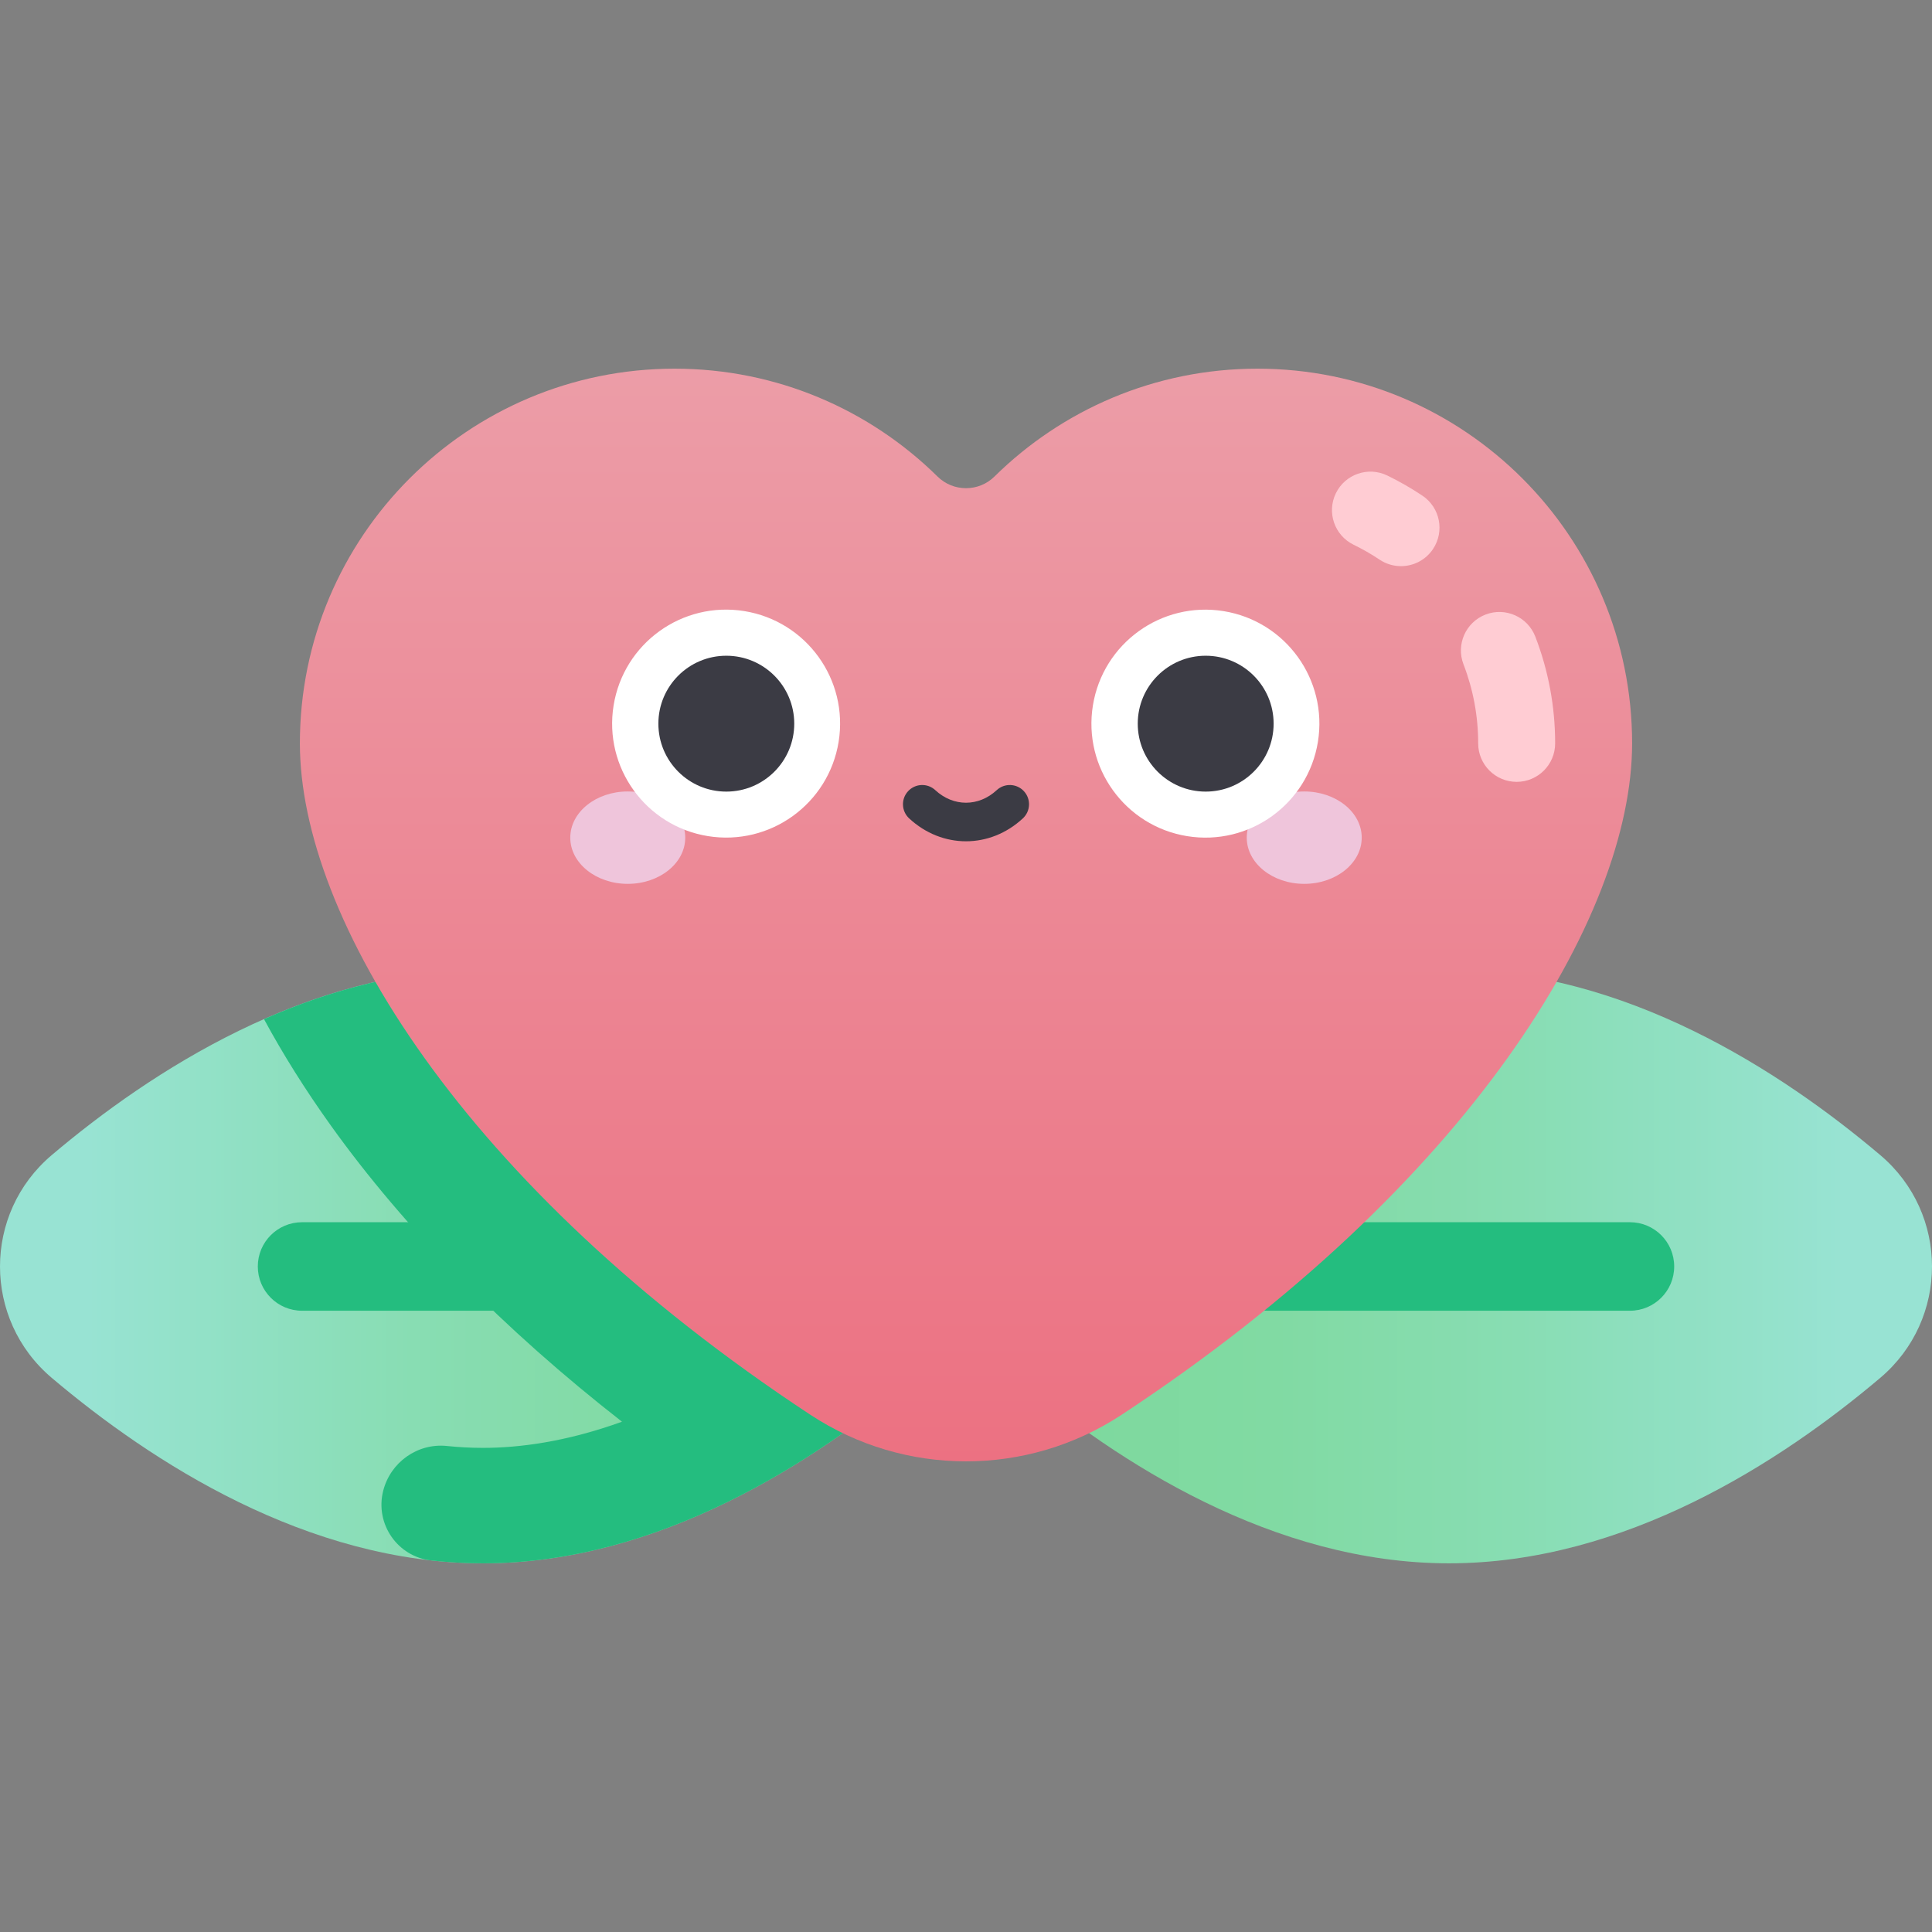 <svg id="Capa_1" enable-background="new 0 0 502 502" height="512" viewBox="0 0 502 502" width="512" xmlns="http://www.w3.org/2000/svg" xmlns:xlink="http://www.w3.org/1999/xlink"><rect x="0" y="0" width="502" height="502" fill="#808080" stroke="none"/><linearGradient id="lg1"><stop offset="0" stop-color="#7ed99e"/><stop offset=".253" stop-color="#81daa3"/><stop offset=".573" stop-color="#88ddb3"/><stop offset=".926" stop-color="#95e2cd"/><stop offset="1" stop-color="#98e3d3"/></linearGradient><linearGradient id="SVGID_1_" gradientUnits="userSpaceOnUse" x1="281.183" x2="479.43" xlink:href="#lg1" y1="329.073" y2="329.073"/><linearGradient id="SVGID_2_" gradientTransform="matrix(-1 0 0 1 702 0)" gradientUnits="userSpaceOnUse" x1="481.183" x2="679.43" xlink:href="#lg1" y1="329.073" y2="329.073"/><linearGradient id="SVGID_3_" gradientUnits="userSpaceOnUse" x1="251" x2="251" y1="393.43" y2="73.731"><stop offset="0" stop-color="#ec6f80"/><stop offset="1" stop-color="#eca0aa"/></linearGradient><g><path d="m376.5 406.204c-45.624 0-86.202-26.31-112.066-48.198-17.912-15.158-17.912-42.709 0-57.867 25.864-21.888 66.442-48.198 112.066-48.198s86.202 26.31 112.066 48.198c17.912 15.158 17.912 42.709 0 57.867-25.864 21.888-66.442 48.198-112.066 48.198z" fill="url(#SVGID_1_)"/><path d="m423.514 340.573h-94.027c-6.351 0-11.5-5.149-11.5-11.5s5.149-11.5 11.5-11.5h94.027c6.351 0 11.5 5.149 11.5 11.5s-5.149 11.5-11.5 11.5z" fill="#24bd7f"/><path d="m125.5 406.204c45.624 0 86.202-26.31 112.066-48.198 17.912-15.158 17.912-42.709 0-57.867-25.864-21.888-66.442-48.198-112.066-48.198s-86.202 26.31-112.066 48.198c-17.912 15.158-17.912 42.709 0 57.867 25.864 21.888 66.442 48.198 112.066 48.198z" fill="url(#SVGID_2_)"/><path d="m172.514 340.573h-94.028c-6.351 0-11.5-5.149-11.5-11.5s5.149-11.5 11.5-11.5h94.027c6.351 0 11.5 5.149 11.5 11.5.001 6.351-5.148 11.5-11.499 11.5z" fill="#24bd7f"/><path d="m237.577 300.149c-25.863-21.89-66.447-48.207-112.077-48.207-20.246 0-39.493 5.187-56.907 12.863 4.935 9.126 10.72 18.352 17.345 27.609 19.261 26.909 45.053 53.097 75.68 76.994-14.445 5.215-26.644 6.798-36.119 6.798-3.091 0-6.22-.164-9.384-.49-7.651-.789-14.696 4.247-16.562 11.709-2.137 8.549 3.734 17.059 12.493 18.03 4.428.491 8.915.751 13.453.751 45.63 0 86.214-26.318 112.077-48.207 17.88-15.134 17.88-42.719.001-57.85z" fill="#24bd7f"/><path d="m77.92 193.153c0-53.769 43.589-97.358 97.358-97.358 26.633 0 50.757 10.703 68.332 28.033 4.084 4.027 10.698 4.027 14.781 0 17.575-17.33 41.699-28.033 68.332-28.033 53.769 0 97.358 43.589 97.358 97.358 0 45.057-42.215 114.917-132.656 174.459-24.506 16.133-56.342 16.133-80.848 0-90.442-59.541-132.657-129.402-132.657-174.459z" fill="url(#SVGID_3_)"/><g><ellipse cx="163.114" cy="217.653" fill="#efc5db" rx="14.936" ry="12.003"/><ellipse cx="338.886" cy="217.653" fill="#efc5db" rx="14.936" ry="12.003"/><ellipse cx="188.721" cy="188.035" fill="#fff" rx="29.618" ry="29.618" transform="matrix(.16 -.987 .987 .16 -27.116 344.2)"/><ellipse cx="313.279" cy="188.035" fill="#fff" rx="29.618" ry="29.618" transform="matrix(.16 -.987 .987 .16 77.49 467.149)"/><g fill="#3b3b44"><g><circle cx="188.721" cy="188.035" r="17.652"/><circle cx="313.279" cy="188.035" r="17.652"/></g><path d="m251 218.595c-5.248 0-10.495-1.984-14.776-5.954-2.025-1.877-2.145-5.041-.267-7.066 1.877-2.025 5.041-2.145 7.066-.267 4.697 4.355 11.257 4.355 15.954 0 2.025-1.876 5.188-1.758 7.066.267 1.877 2.025 1.758 5.189-.267 7.066-4.281 3.97-9.528 5.954-14.776 5.954z"/></g></g><g fill="#ffccd3"><path d="m394.081 203.153c-5.523 0-10-4.477-10-10 0-7.064-1.284-13.976-3.815-20.542-1.987-5.153.58-10.941 5.733-12.928s10.941.58 12.928 5.733c3.42 8.871 5.154 18.203 5.154 27.736 0 5.524-4.478 10.001-10 10.001z"/><path d="m364.02 147.105c-1.908 0-3.837-.545-5.543-1.684-2.162-1.444-4.437-2.749-6.761-3.881-4.966-2.418-7.032-8.402-4.614-13.368 2.417-4.966 8.402-7.031 13.368-4.614 3.135 1.526 6.201 3.285 9.113 5.229 4.593 3.067 5.831 9.276 2.764 13.87-1.929 2.887-5.098 4.448-8.327 4.448z"/></g></g></svg>